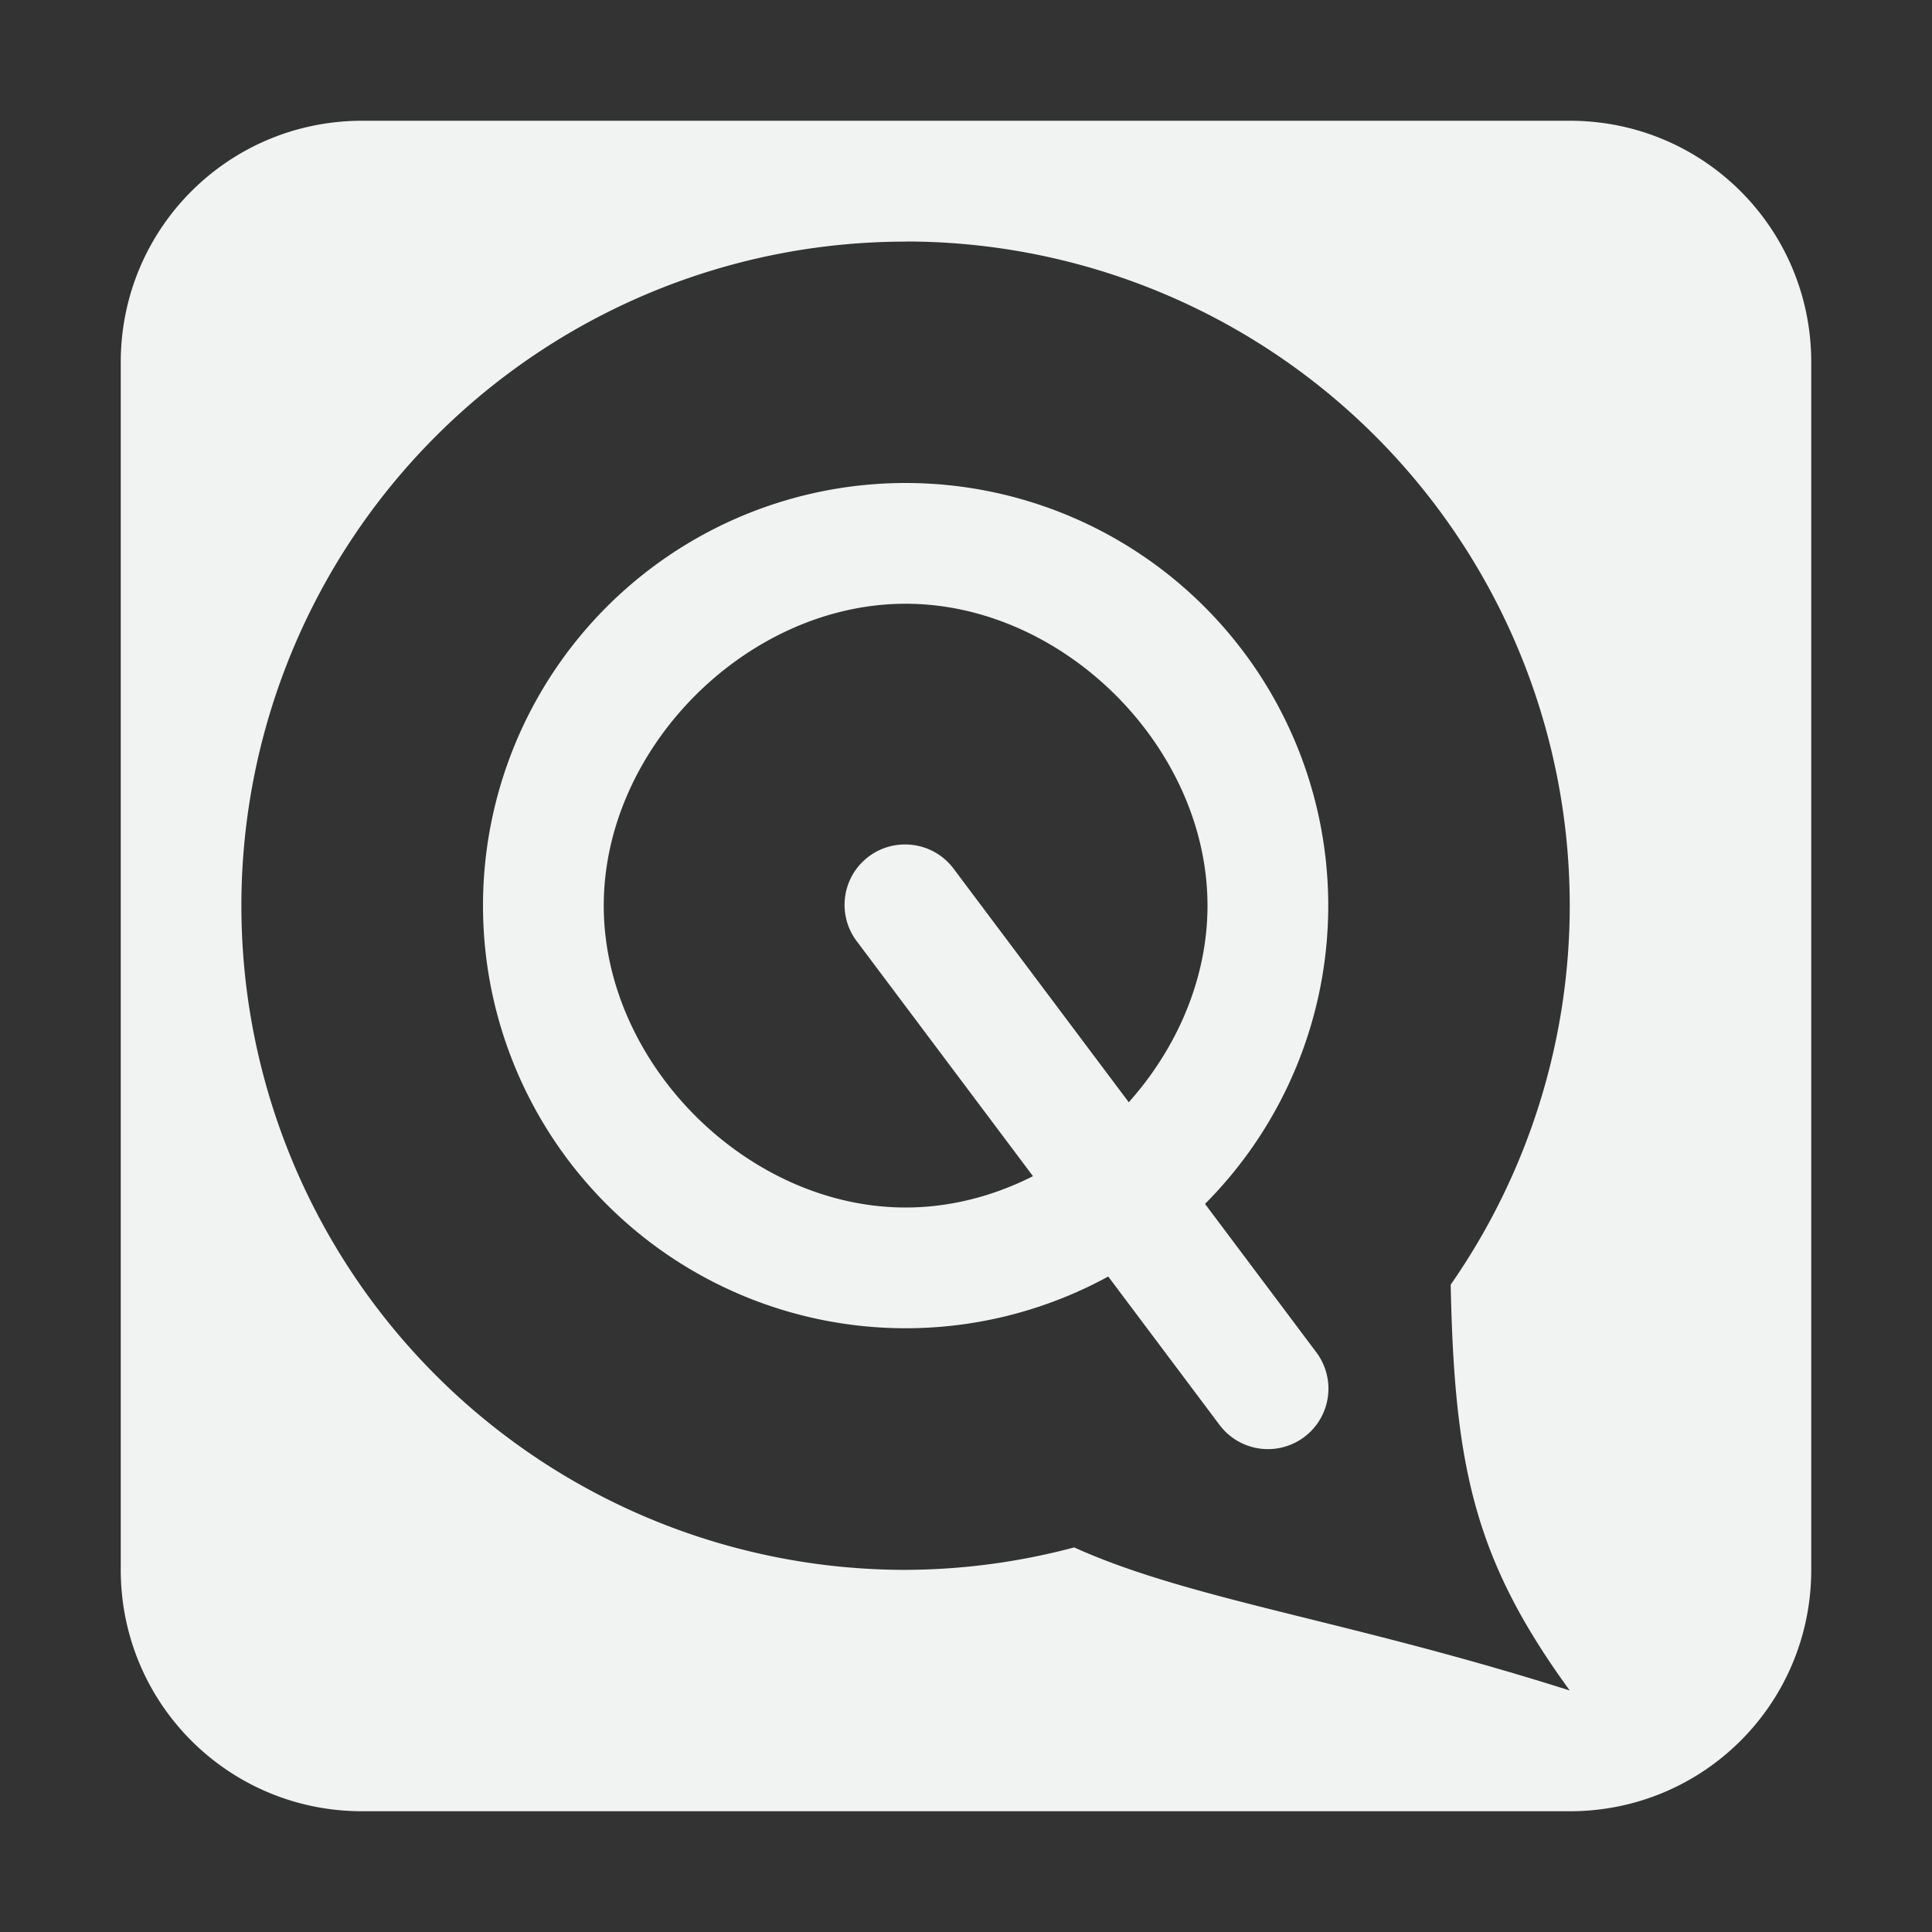<?xml version="1.0" encoding="UTF-8"?>
<svg version="1.1" viewBox="0 0 16 16" xmlns="http://www.w3.org/2000/svg">
<rect x="0" y="0" width="16" height="16" fill="#333333" stroke="none"/>
<path d="m3 1c-1.108 0-2 0.892-2 2v10c0 1.108 0.892 2 2 2h10c1.108 0 2-0.892 2-2v-10c0-1.108-0.892-2-2-2h-10zm4.5 1a5.5 5.5 0 0 1 5.5 5.5 5.5 5.5 0 0 1-0.986 3.139c0.031 1.508 0.195 2.275 0.986 3.361-1.843-0.585-3.146-0.751-4.104-1.185a5.5 5.5 0 0 1-1.397 0.186 5.5 5.5 0 0 1-5.5-5.5 5.5 5.5 0 0 1 5.5-5.5z" style="fill:#f1f2f2;paint-order:markers fill stroke"/>
<path d="m7.5 4a3.5 3.5 0 0 0-3.5 3.5 3.5 3.5 0 0 0 3.5 3.5 3.5 3.5 0 0 0 3.5-3.5 3.5 3.5 0 0 0-3.5-3.5zm0 1c1.31 0 2.5 1.19 2.5 2.5s-1.19 2.5-2.5 2.5-2.5-1.19-2.5-2.5 1.19-2.5 2.5-2.5z" style="fill:#f1f2f2;paint-order:markers fill stroke"/>
<path d="m7.516 6.994a0.5 0.5 0 0 0-0.416 0.807l3 4a0.501 0.501 0 1 0 0.801-0.602l-3-4a0.5 0.5 0 0 0-0.385-0.205z" style="color-rendering:auto;color:#000000;dominant-baseline:auto;fill:#f1f2f2;font-feature-settings:normal;font-variant-alternates:normal;font-variant-caps:normal;font-variant-ligatures:normal;font-variant-numeric:normal;font-variant-position:normal;image-rendering:auto;isolation:auto;mix-blend-mode:normal;shape-padding:0;shape-rendering:auto;solid-color:#000000;text-decoration-color:#000000;text-decoration-line:none;text-decoration-style:solid;text-indent:0;text-orientation:mixed;text-transform:none;white-space:normal"/>
</svg>
